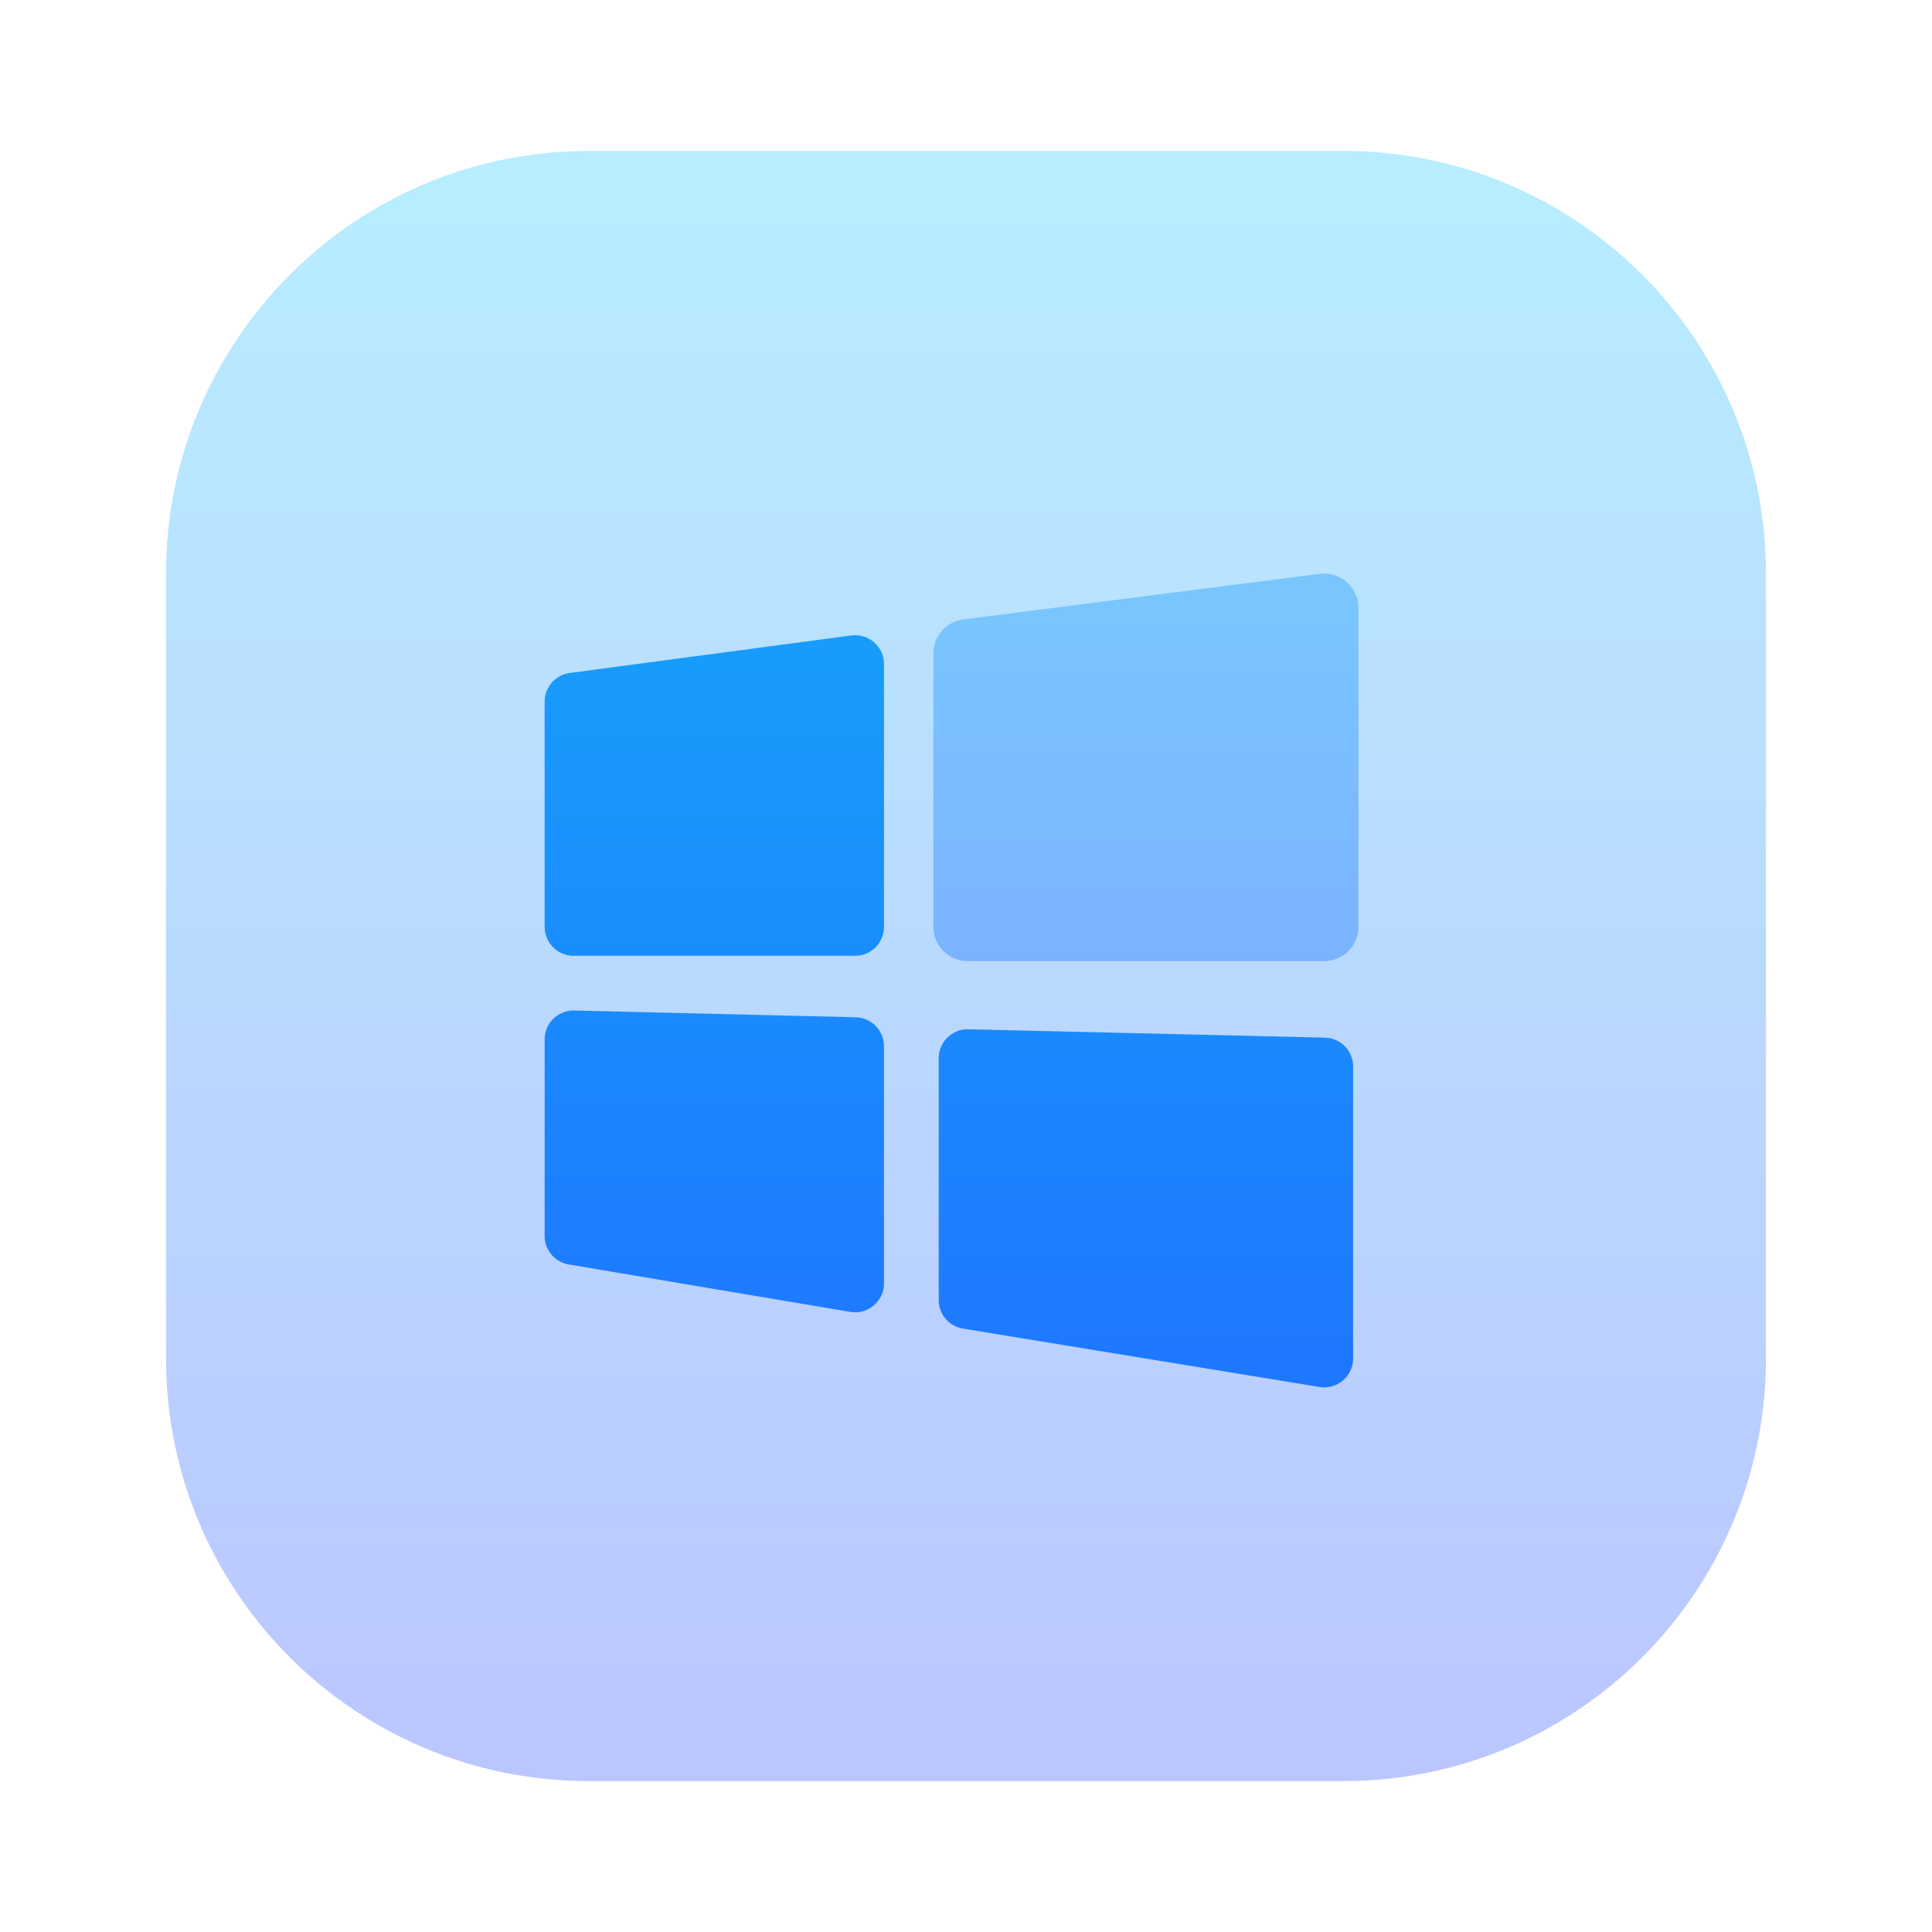 <svg width="128" height="128" viewBox="0 0 128 128" fill="none" xmlns="http://www.w3.org/2000/svg">
<path opacity="0.4" d="M11 38C11 22.536 23.536 10 39 10H89C104.464 10 117 22.536 117 38V90C117 105.464 104.464 118 89 118H39C23.536 118 11 105.464 11 90V38Z" fill="url(#paint0_linear_59_335)"/>
<path d="M38 46.486L56.65 44V61.406H38V46.486ZM64.108 70.108L87.731 70.66V90L64.108 86.132V70.108ZM38 68.864L56.65 69.313V85.027L38 81.885V68.864Z" fill="url(#paint1_linear_59_335)" stroke="url(#paint2_linear_59_335)" stroke-width="3.833" stroke-linejoin="round"/>
<path opacity="0.4" fill-rule="evenodd" clip-rule="evenodd" d="M90 40.269C90 39.617 89.719 38.997 89.23 38.566C88.741 38.135 88.09 37.936 87.443 38.018L63.82 41.038C62.687 41.183 61.839 42.147 61.839 43.289V61.406C61.839 62.659 62.855 63.675 64.108 63.675H87.731C88.984 63.675 90 62.659 90 61.406V40.269Z" fill="url(#paint3_linear_59_335)"/>
<defs>
<linearGradient id="paint0_linear_59_335" x1="64" y1="118" x2="64" y2="10" gradientUnits="userSpaceOnUse">
<stop stop-color="#5570FF"/>
<stop offset="1" stop-color="#4DD3FF"/>
</linearGradient>
<linearGradient id="paint1_linear_59_335" x1="62.865" y1="44" x2="62.865" y2="90" gradientUnits="userSpaceOnUse">
<stop stop-color="#189CFC"/>
<stop offset="1" stop-color="#1E78FF"/>
</linearGradient>
<linearGradient id="paint2_linear_59_335" x1="62.865" y1="44" x2="62.865" y2="90" gradientUnits="userSpaceOnUse">
<stop stop-color="#189CFC"/>
<stop offset="1" stop-color="#1E78FF"/>
</linearGradient>
<linearGradient id="paint3_linear_59_335" x1="75.919" y1="38" x2="75.919" y2="63.675" gradientUnits="userSpaceOnUse">
<stop stop-color="#189CFC"/>
<stop offset="1" stop-color="#1E78FF"/>
</linearGradient>
</defs>
</svg>
